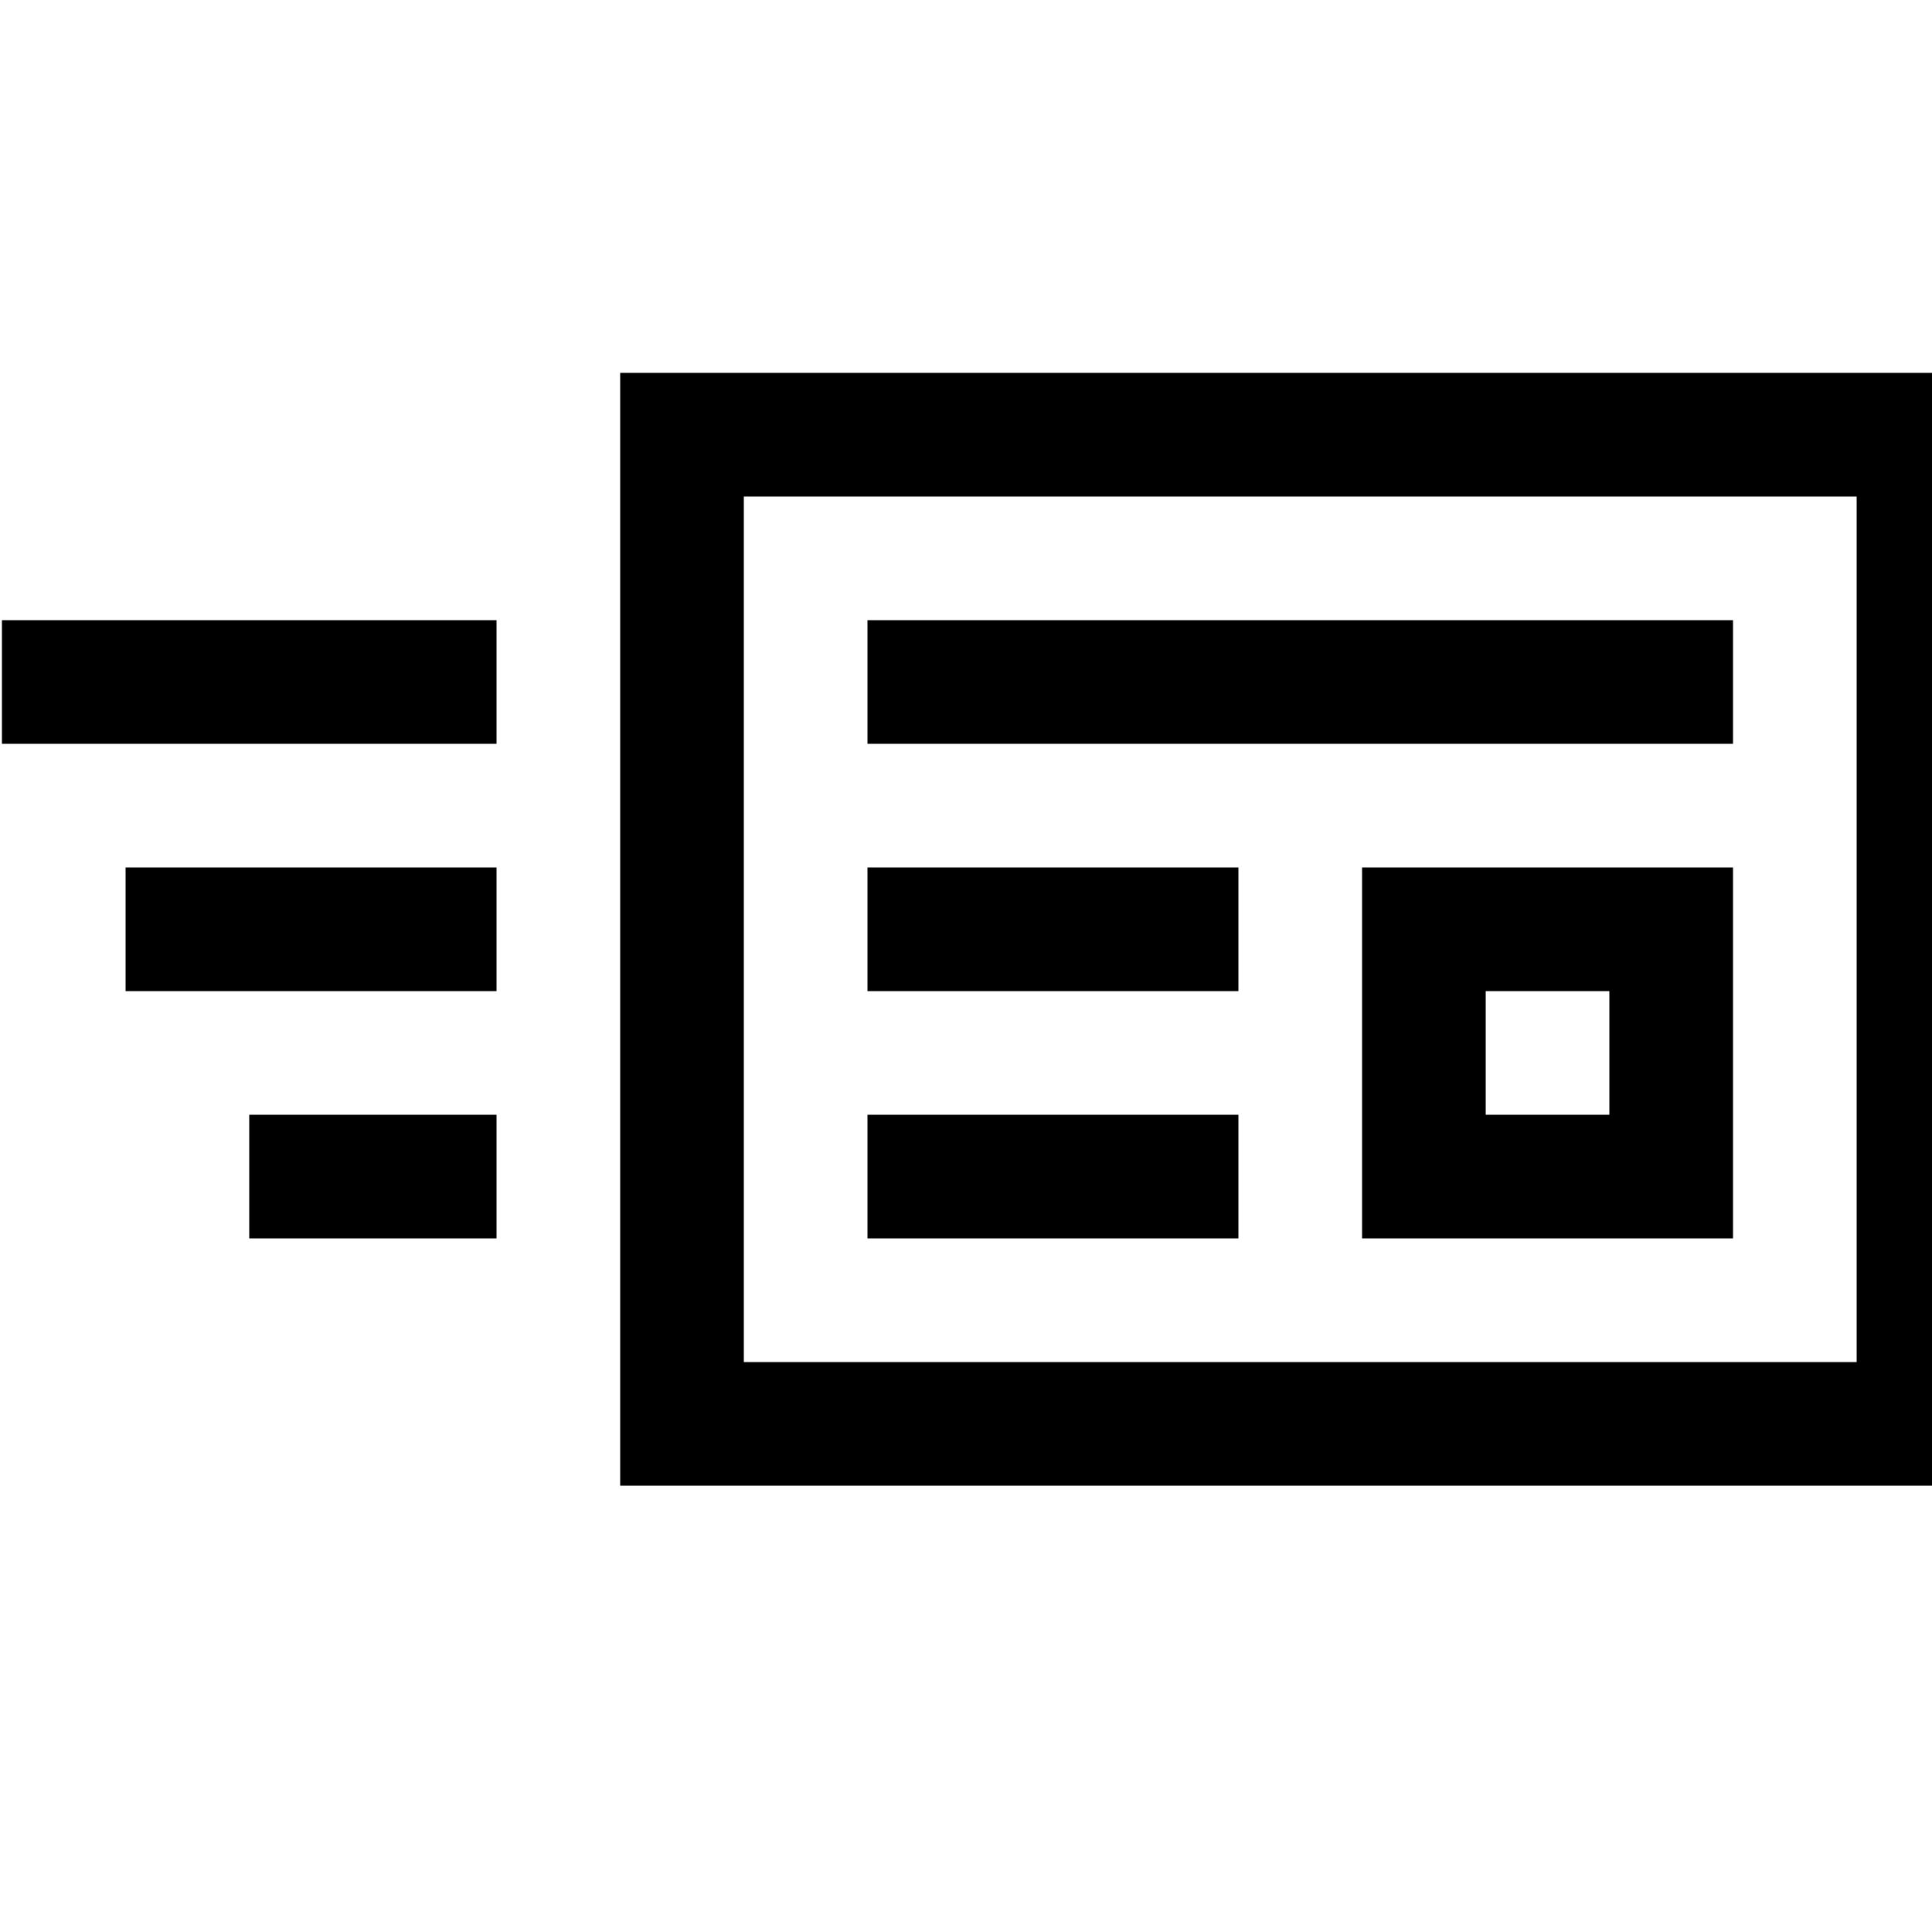 <svg xmlns="http://www.w3.org/2000/svg" width="24" height="24" viewBox="0 0 24 24"><path transform="scale(0.012,-0.012) translate(2, -2050)" d="M640 1664L2048 1664L2048 512L640 512L640 1664M1920 640L1920 1536L768 1536L768 640L1920 640M128 1024L128 1152L512 1152L512 1024L128 1024M0 1280L0 1408L512 1408L512 1280L0 1280M256 768L256 896L512 896L512 768L256 768M1792 1408L1792 1280L896 1280L896 1408L1792 1408M1408 768L1408 1152L1792 1152L1792 768L1408 768M1536 1024L1536 896L1664 896L1664 1024L1536 1024M1280 896L1280 768L896 768L896 896L1280 896M1280 1152L1280 1024L896 1024L896 1152L1280 1152Z"/></svg>